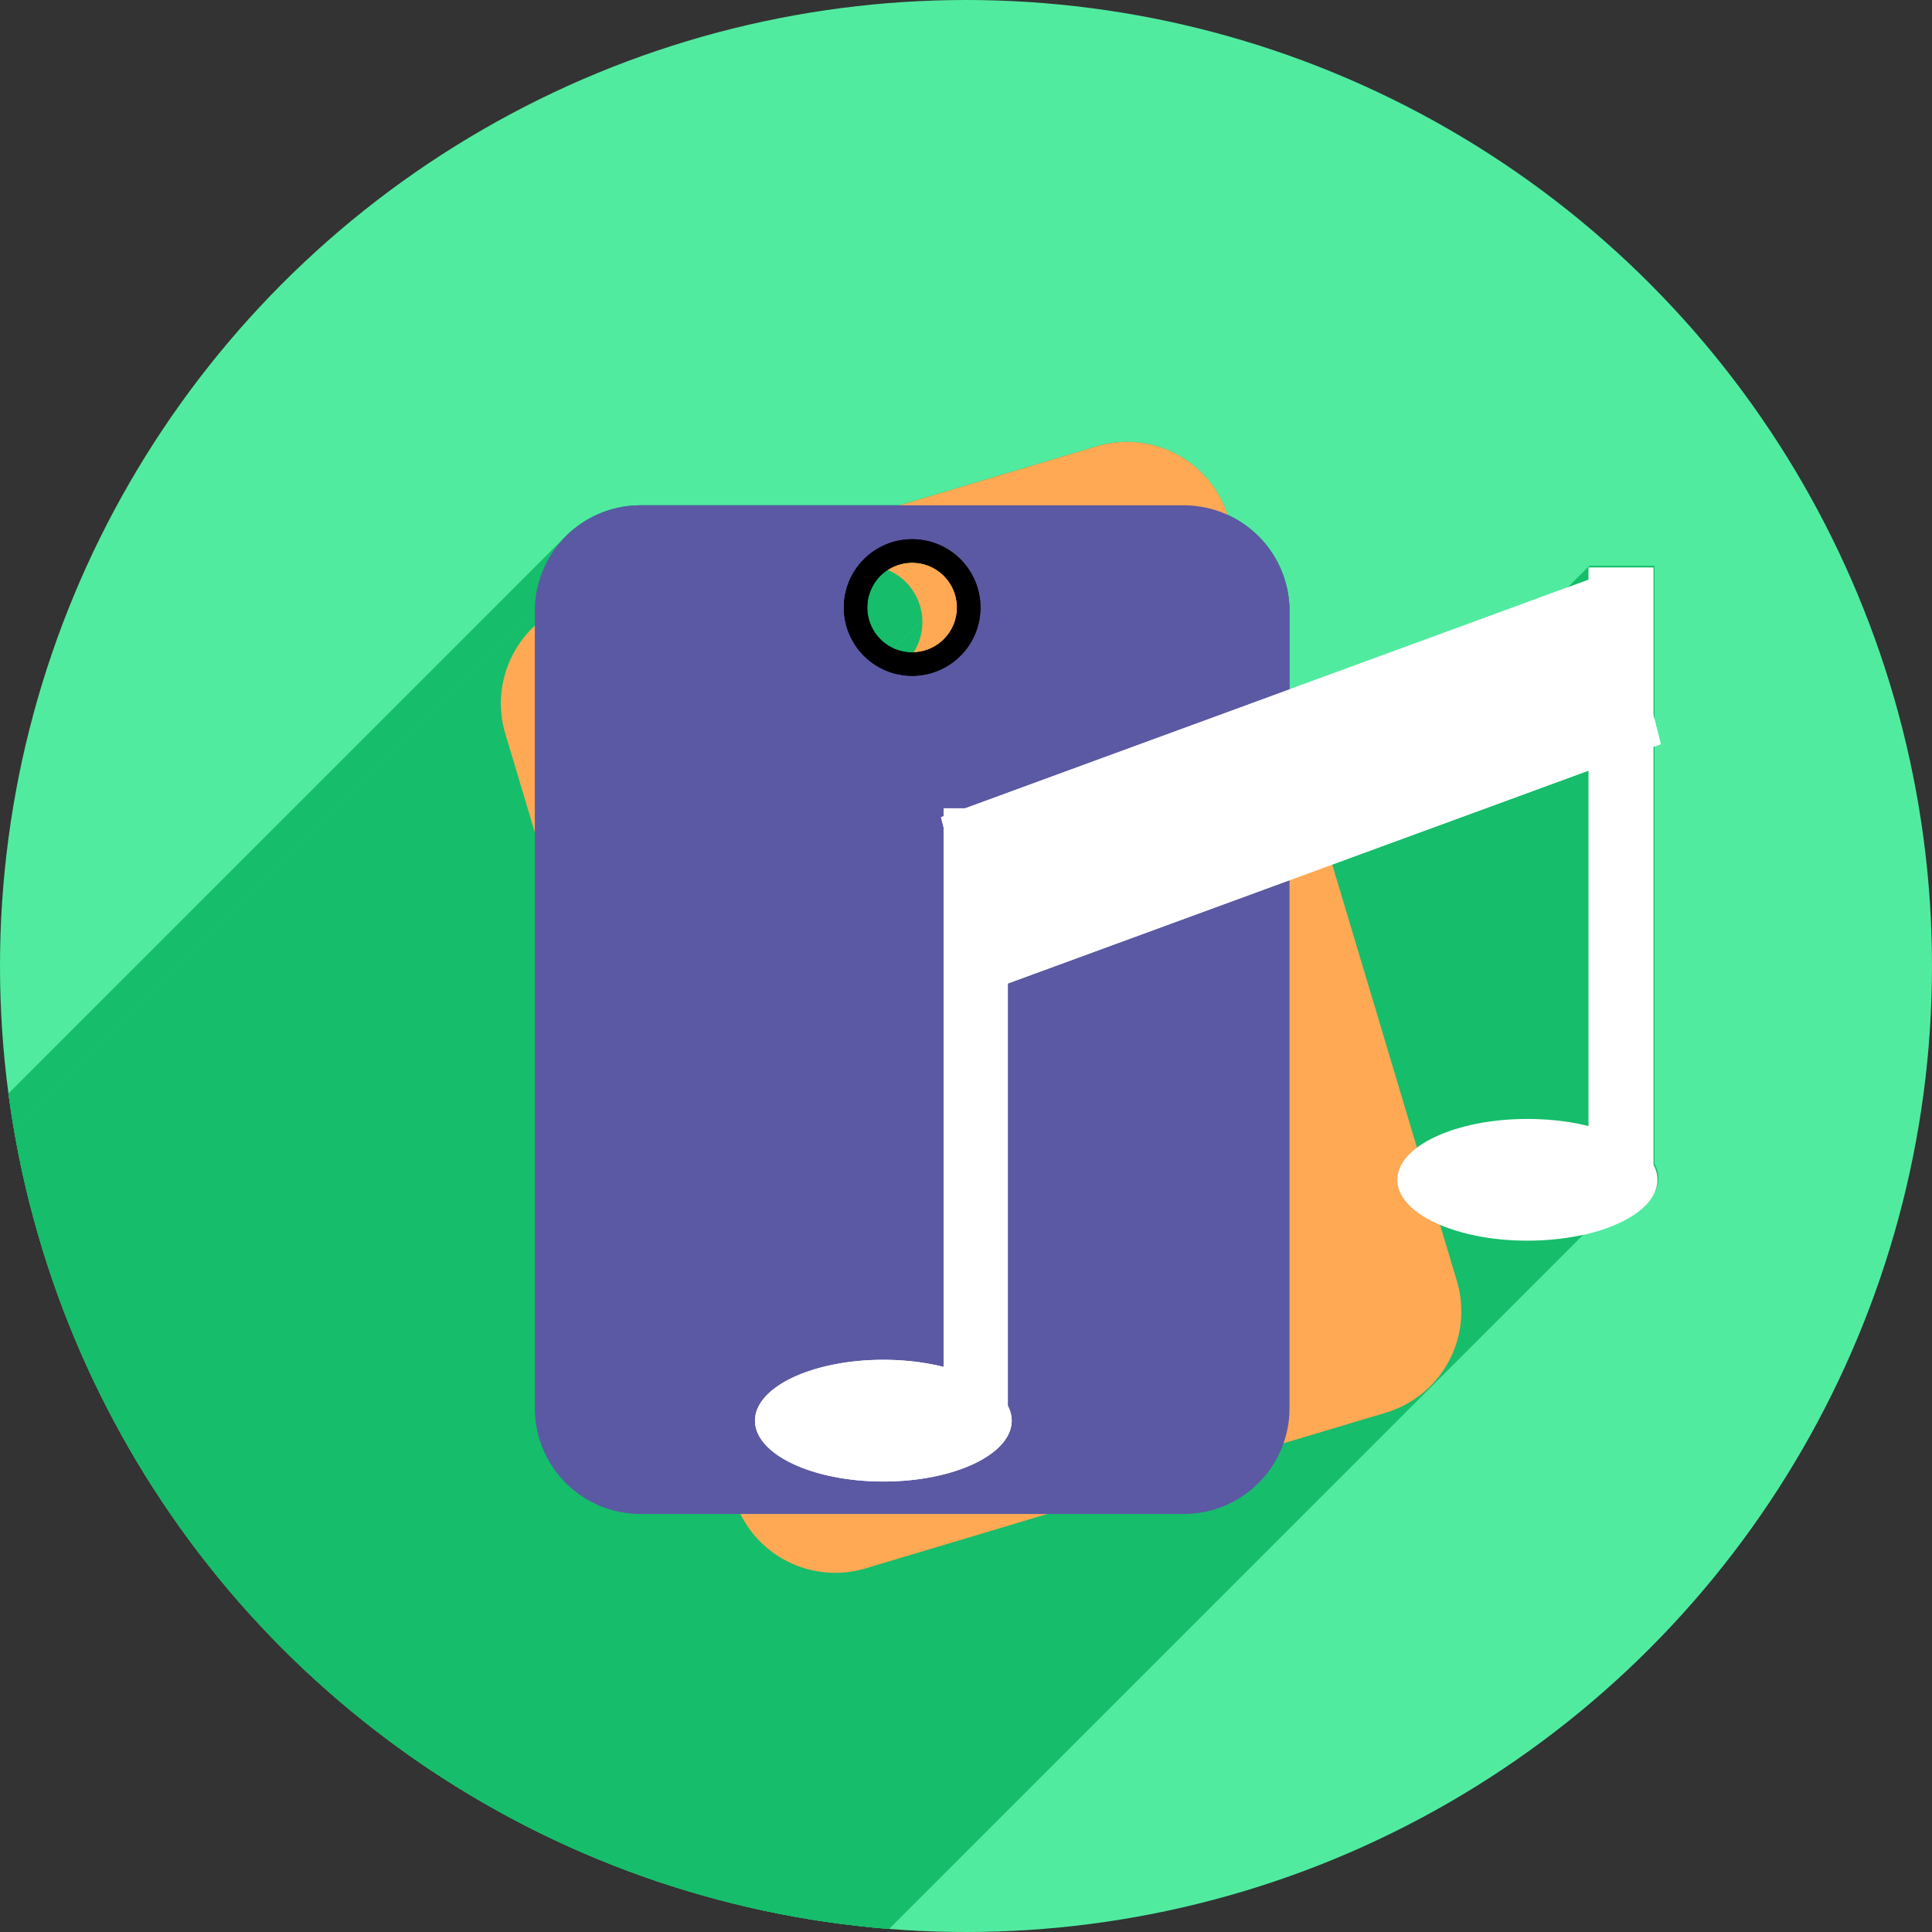 <?xml version="1.0" encoding="UTF-8" standalone="no"?>
<!-- Created with Inkscape (http://www.inkscape.org/) -->

<svg
   xmlns:dc="http://purl.org/dc/elements/1.1/"
   xmlns:cc="http://creativecommons.org/ns#"
   xmlns:rdf="http://www.w3.org/1999/02/22-rdf-syntax-ns#"
   xmlns:svg="http://www.w3.org/2000/svg"
   xmlns="http://www.w3.org/2000/svg"
   xmlns:sodipodi="http://sodipodi.sourceforge.net/DTD/sodipodi-0.dtd"
   xmlns:inkscape="http://www.inkscape.org/namespaces/inkscape"
   sodipodi:docname="picard.svg"
   inkscape:version="0.91 r13725"
   version="1.1"
   id="svg2"
   viewBox="0 0 256 256"
   height="256"
   width="256">
  <rect x="0" y="0" width="256" height="256" fill="#333333" stroke="none"/>
  <sodipodi:namedview
     inkscape:window-maximized="1"
     inkscape:window-y="0"
     inkscape:window-x="0"
     inkscape:window-height="1033"
     inkscape:window-width="1920"
     units="px"
     showgrid="true"
     inkscape:current-layer="layer1"
     inkscape:document-units="px"
     inkscape:cy="128"
     inkscape:cx="128"
     inkscape:zoom="3.2851562"
     inkscape:pageshadow="2"
     inkscape:pageopacity="0.0"
     borderopacity="1.0"
     bordercolor="#666666"
     pagecolor="#ffffff"
     id="base">
    <inkscape:grid
       spacingy="5"
       spacingx="5"
       id="grid4168"
       type="xygrid" />
  </sodipodi:namedview>
  <defs
     id="defs4">
    <clipPath
       id="clipPath5002"
       clipPathUnits="userSpaceOnUse">
      <g
         id="g5004">
        <path
           style="fill:#0f9d58;fill-opacity:1;stroke:none;stroke-width:4.858;stroke-linejoin:round;stroke-miterlimit:4;stroke-dasharray:none;stroke-opacity:1"
           d="M 88.118,249.435 C 46.103,235.291 14.771,201.687 4.134,159.361 1.338,148.236 0.923,144.163 0.926,127.889 0.928,117.472 1.134,112.014 1.658,108.541 4.465,89.913 12.177,70.638 23.043,55.086 c 3.959,-5.666 8.345,-10.931 9.102,-10.926 0.328,0.002 10.489,18.31 22.579,40.683 12.09,22.373 22.375,41.335 22.854,42.136 0.479,0.802 0.925,2.441 0.99,3.643 0.343,6.316 2.524,14.21 5.642,20.423 2.954,5.887 5.065,8.733 10.435,14.067 6.714,6.67 12.889,10.286 21.732,12.729 3.166,0.874 5.105,1.05 11.575,1.05 8.826,0 12.602,-0.762 19.264,-3.887 2.046,-0.96 3.937,-1.665 4.202,-1.568 0.265,0.097 -11.056,17.665 -25.157,39.038 l -25.639,38.861 -3.094,0.112 c -2.555,0.093 -4.195,-0.258 -9.409,-2.014 z"
           id="path5006"
           inkscape:connector-curvature="0"
           transform="translate(0,796.362)" />
        <path
           style="fill:#f4b400;fill-opacity:1;stroke:none;stroke-width:4.858;stroke-linejoin:round;stroke-miterlimit:4;stroke-dasharray:none;stroke-opacity:1"
           d="m 112.36,1051.517 c -10.001,-1.45 -12.156,-1.82 -12.532,-2.156 -0.249,-0.222 1.738,-3.748 4.55,-8.072 7.166,-11.021 49.772,-74.648 50.259,-75.055 3.575,-2.992 8.635,-8.041 10.575,-10.554 3.362,-4.353 7.558,-12.914 9.065,-18.494 6.193,-22.925 -2.593,-47.152 -21.7,-59.837 l -2.961,-1.966 17.025,0.296 c 9.364,0.163 31.17,0.434 48.459,0.603 l 31.435,0.307 1.546,4.189 c 2.246,6.086 4.678,15.095 5.935,21.982 1.525,8.36 1.925,28.859 0.739,37.828 -3.08,23.278 -12.813,45.72 -27.802,64.106 -20.476,25.117 -51.46,42.197 -84.146,46.389 -5.312,0.681 -26.646,0.986 -30.446,0.436 z"
           id="path5008"
           inkscape:connector-curvature="0" />
        <path
           style="fill:#db4437;fill-opacity:1;stroke:none;stroke-width:10;stroke-linejoin:round;stroke-miterlimit:4;stroke-dasharray:none;stroke-opacity:1"
           d="M 67.99,108.873 C 41.284,59.576 33.29,45.149 32.234,44.345 31.651,43.901 32.811,42.55 38.696,36.815 53.436,22.45 68.809,13.041 87.839,6.736 101.687,2.148 112.582,0.437 127.951,0.437 c 21.31,0 37.805,3.81 56.835,13.126 25.294,12.383 46.194,33.579 58.52,59.346 1.611,3.369 2.93,6.372 2.93,6.675 0,0.56 -10.549,0.495 -71.165,-0.437 l -24.288,-0.374 -3.931,-1.764 c -6.757,-3.033 -10.646,-3.84 -18.658,-3.868 -5.03,-0.018 -7.979,0.208 -10.316,0.788 -14.508,3.604 -26.283,12.948 -33.292,26.419 -3.585,6.891 -5.247,13.082 -6.332,23.583 l -0.337,3.267 -9.927,-18.326 z"
           id="path5010"
           inkscape:connector-curvature="0"
           transform="translate(0,796.362)" />
      </g>
    </clipPath>
    <clipPath
       clipPathUnits="userSpaceOnUse"
       id="clipPath4271">
      <circle
         style="fill:#292929;fill-opacity:0.26;stroke:none;stroke-width:10;stroke-linejoin:round;stroke-miterlimit:4;stroke-dasharray:none;stroke-opacity:0.259"
         id="circle4273"
         cx="128"
         cy="128"
         r="128" />
    </clipPath>
    <clipPath
       id="clipPath4363"
       clipPathUnits="userSpaceOnUse">
      <circle
         style="fill:#4285f4;fill-opacity:1;stroke:none;stroke-width:10;stroke-linejoin:round;stroke-miterlimit:4;stroke-dasharray:none;stroke-opacity:0.259"
         id="circle4365"
         cx="128"
         cy="924.362"
         r="128" />
    </clipPath>
    <clipPath
       clipPathUnits="userSpaceOnUse"
       id="clipPath4452">
      <circle
         style="fill:#4285f4;fill-opacity:1;stroke:none;stroke-width:10;stroke-linejoin:round;stroke-miterlimit:4;stroke-dasharray:none;stroke-opacity:0.259"
         id="circle4454"
         cx="128"
         cy="924.362"
         r="128" />
    </clipPath>
    <clipPath
       id="clipPath4954"
       clipPathUnits="userSpaceOnUse">
      <circle
         style="fill:#f16529;fill-opacity:1;stroke:none;stroke-width:10;stroke-linejoin:round;stroke-miterlimit:4;stroke-dasharray:none;stroke-opacity:0.259"
         id="circle4956"
         cx="128"
         cy="924.362"
         r="128" />
    </clipPath>
    <clipPath
       clipPathUnits="userSpaceOnUse"
       id="clipPath5071">
      <circle
         style="fill:#0f9d58;fill-opacity:1;stroke:none;stroke-width:10;stroke-linejoin:round;stroke-miterlimit:4;stroke-dasharray:none;stroke-opacity:0.259"
         id="circle5073"
         cx="132.22"
         cy="933.983"
         r="99.307" />
    </clipPath>
    <clipPath
       id="clipPath6641"
       clipPathUnits="userSpaceOnUse">
      <circle
         style="fill:#62d1f9;fill-opacity:1;stroke:none;stroke-width:10;stroke-linejoin:round;stroke-miterlimit:4;stroke-dasharray:none;stroke-opacity:0.259"
         id="circle6643"
         cx="128"
         cy="918.686"
         r="128" />
    </clipPath>
    <clipPath
       clipPathUnits="userSpaceOnUse"
       id="clipPath7343">
      <circle
         style="fill:#62d1f9;fill-opacity:1;stroke:none;stroke-width:10;stroke-linejoin:round;stroke-miterlimit:4;stroke-dasharray:none;stroke-opacity:0.259"
         id="circle7345"
         cx="126.885"
         cy="924.202"
         r="128" />
    </clipPath>
    <clipPath
       id="clipPath5934"
       clipPathUnits="userSpaceOnUse">
      <circle
         style="fill:#62d1f9;fill-opacity:1;stroke:none;stroke-width:10;stroke-linejoin:round;stroke-miterlimit:4;stroke-dasharray:none;stroke-opacity:0.259"
         id="circle5936"
         cx="128"
         cy="924.362"
         r="128" />
    </clipPath>
    <clipPath
       clipPathUnits="userSpaceOnUse"
       id="clipPath4749">
      <circle
         style="fill:#13cc72;fill-opacity:1;stroke:none;stroke-width:10;stroke-linejoin:round;stroke-miterlimit:4;stroke-dasharray:none;stroke-opacity:0.259"
         id="circle4751"
         cx="128"
         cy="128"
         r="128" />
    </clipPath>
  </defs>
  <g
     inkscape:label="Layer 1"
     inkscape:groupmode="layer"
     id="layer1"
     transform="translate(0,-796.362)">
    <path
       style="fill:none;fill-rule:evenodd;stroke:none;stroke-width:1px;stroke-linecap:butt;stroke-linejoin:miter;stroke-opacity:1"
       d="M 154.474,968.81 101.04,1048.476 0.486,1048.962 0,842.024 l 33.032,-2.429 45.176,83.552 21.374,35.461 26.717,13.116 z"
       id="path4913"
       inkscape:connector-curvature="0" />
    <circle
       r="128"
       cy="924.362"
       cx="128"
       id="path4152"
       style="fill:#51eba0;fill-opacity:1;stroke:none;stroke-width:10;stroke-linejoin:round;stroke-miterlimit:4;stroke-dasharray:none;stroke-opacity:0.259" />
    <path
       inkscape:connector-curvature="0"
       style="fill:#ffa954;fill-opacity:1;stroke:none;stroke-width:10.5;stroke-linecap:round;stroke-linejoin:round;stroke-miterlimit:4;stroke-dasharray:none;stroke-opacity:1"
       d="m 76.392,876.131 c -7.453,2.231 -11.659,10.027 -9.428,17.481 l 30.271,101.135 c 2.231,7.453 10.029,11.657 17.482,9.426 l 68.892,-20.62 c 7.453,-2.231 11.657,-10.027 9.427,-17.48 l -30.271,-101.135 c -2.231,-7.453 -10.027,-11.657 -17.48,-9.427 l -68.892,20.62 z m 36.178,-4.521 a 7.5,7.5 0 0 1 9.336,5.035 7.5,7.5 0 0 1 -5.035,9.336 7.5,7.5 0 0 1 -9.336,-5.035 7.5,7.5 0 0 1 5.035,-9.336 z"
       id="path4355" />
    <g
       id="g4474">
      <path
         style="fill:#5b59a3;fill-opacity:1;stroke:none;stroke-width:10.5;stroke-linecap:round;stroke-linejoin:round;stroke-miterlimit:4;stroke-dasharray:none;stroke-opacity:1"
         d="M 84.912 66.957 C 77.132 66.957 70.867 73.22 70.867 81 L 70.867 186.568 C 70.867 194.348 77.132 200.611 84.912 200.611 L 156.824 200.611 C 164.604 200.611 170.867 194.348 170.867 186.568 L 170.867 81 C 170.867 73.22 164.604 66.957 156.824 66.957 L 84.912 66.957 z M 120.867 73 A 7.5 7.5 0 0 1 128.367 80.5 A 7.5 7.5 0 0 1 120.867 88 A 7.5 7.5 0 0 1 113.367 80.5 A 7.5 7.5 0 0 1 120.867 73 z "
         transform="translate(0,796.362)"
         id="rect4337" />
      <circle
         style="fill:none;fill-opacity:1;stroke:#000000;stroke-width:3.1;stroke-linecap:round;stroke-linejoin:round;stroke-miterlimit:4;stroke-dasharray:none;stroke-opacity:1"
         id="path4339"
         cx="120.868"
         cy="876.862"
         r="7.5" />
    </g>
    <g
       transform="matrix(1.496,0,0,1.613,-68.819,-575.748)"
       style="fill:#ffffff;fill-opacity:1;stroke:none;stroke-opacity:1"
       id="g4453">
      <rect
         style="fill:#ffffff;fill-opacity:1;stroke:none;stroke-width:3.1;stroke-linecap:round;stroke-linejoin:round;stroke-miterlimit:4;stroke-dasharray:none;stroke-opacity:1"
         id="rect4434"
         width="63.198"
         height="14.871"
         x="-115.844"
         y="912.419"
         transform="matrix(0.947,-0.322,0.262,0.965,0,0)" />
      <g
         style="fill:#ffffff;fill-opacity:1;stroke:none;stroke-opacity:1"
         id="g4443"
         transform="matrix(1.152,0,0,1,37.289,-19.786)">
        <rect
           y="917.058"
           x="129.696"
           height="50"
           width="5"
           id="rect4436"
           style="fill:#ffffff;fill-opacity:1;stroke:none;stroke-width:3.1;stroke-linecap:round;stroke-linejoin:round;stroke-miterlimit:4;stroke-dasharray:none;stroke-opacity:1" />
        <ellipse
           ry="5"
           rx="10"
           cy="967.362"
           cx="125"
           id="path4441"
           style="fill:#ffffff;fill-opacity:1;stroke:none;stroke-width:3.1;stroke-linecap:round;stroke-linejoin:round;stroke-miterlimit:4;stroke-dasharray:none;stroke-opacity:1" />
      </g>
      <g
         style="fill:#ffffff;fill-opacity:1;stroke:none;stroke-opacity:1"
         transform="matrix(1.137,0,0,1,-17.883,3.6872962e-8)"
         id="g4447">
        <rect
           style="fill:#ffffff;fill-opacity:1;stroke:none;stroke-width:3.1;stroke-linecap:round;stroke-linejoin:round;stroke-miterlimit:4;stroke-dasharray:none;stroke-opacity:1"
           id="rect4449"
           width="5"
           height="50"
           x="129.696"
           y="917.058" />
        <ellipse
           style="fill:#ffffff;fill-opacity:1;stroke:none;stroke-width:3.1;stroke-linecap:round;stroke-linejoin:round;stroke-miterlimit:4;stroke-dasharray:none;stroke-opacity:1"
           id="ellipse4451"
           cx="125"
           cy="967.362"
           rx="10"
           ry="5" />
      </g>
    </g>
    <g
       id="g4595"
       transform="translate(0,796.362)"
       clip-path="url(#clipPath4749)"
       style="fill:#16bd6b;fill-opacity:1">
      <g
         id="g4597"
         style="fill:#16bd6b;fill-opacity:1;stroke:none;stroke-width:10.5;stroke-linecap:round;stroke-linejoin:round;stroke-miterlimit:4;stroke-dasharray:none;stroke-opacity:1">
        <path
           id="path4599"
           d="M149.475 58.551C148.092 58.538 146.683 58.73 145.285 59.148L-66.847 271.28C-65.449 270.862 -64.04 270.67 -62.657 270.683Z"
           style="fill:#16bd6b;fill-opacity:1" />
        <path
           id="path4601"
           d="M145.285 59.148L119.195 66.957L-92.937 279.089L-66.847 271.28Z"
           style="fill:#16bd6b;fill-opacity:1" />
        <path
           id="path4603"
           d="M119.195 66.957L84.912 66.957L-127.22 279.089L-92.937 279.089Z"
           style="fill:#16bd6b;fill-opacity:1" />
        <path
           id="path4605"
           d="M84.912 66.957C81.022 66.957 77.51 68.523 74.971 71.062L-137.161 283.194C-134.622 280.655 -131.11 279.089 -127.22 279.089Z"
           style="fill:#16bd6b;fill-opacity:1" />
        <path
           id="path4607"
           d="M74.971 71.062C72.433 73.6 70.867 77.111 70.867 81.0L-141.265 293.132C-141.265 289.243 -139.699 285.732 -137.161 283.194Z"
           style="fill:#16bd6b;fill-opacity:1" />
        <path
           id="path4609"
           d="M70.867 81.0L70.867 82.934L-141.265 295.066L-141.265 293.132Z"
           style="fill:#16bd6b;fill-opacity:1" />
        <path
           id="path4611"
           d="M70.867 82.934C70.736 83.055 70.608 83.178 70.482 83.304L-141.65 295.436C-141.524 295.31 -141.396 295.187 -141.265 295.066Z"
           style="fill:#16bd6b;fill-opacity:1" />
        <path
           id="path4613"
           d="M70.482 83.304C66.955 86.832 65.427 92.118 66.963 97.25L-145.169 309.382C-146.705 304.25 -145.177 298.964 -141.65 295.436Z"
           style="fill:#16bd6b;fill-opacity:1" />
        <path
           id="path4615"
           d="M66.963 97.25L70.867 110.295L-141.265 322.427L-145.169 309.382Z"
           style="fill:#16bd6b;fill-opacity:1" />
        <path
           id="path4617"
           d="M70.867 110.295L70.867 186.568L-141.265 398.7L-141.265 322.427Z"
           style="fill:#16bd6b;fill-opacity:1" />
        <path
           id="path4619"
           d="M70.867 186.568C70.867 194.348 77.132 200.611 84.912 200.611L-127.22 412.743C-135 412.743 -141.265 406.48 -141.265 398.7Z"
           style="fill:#16bd6b;fill-opacity:1" />
        <path
           id="path4621"
           d="M84.912 200.611L98.127 200.611L-114.005 412.743L-127.22 412.743Z"
           style="fill:#16bd6b;fill-opacity:1" />
        <path
           id="path4623"
           d="M98.127 200.611C101.111 206.64 108.046 209.807 114.717 207.811L-97.415 419.943C-104.086 421.939 -111.021 418.772 -114.005 412.743Z"
           style="fill:#16bd6b;fill-opacity:1" />
        <path
           id="path4625"
           d="M114.717 207.811L138.77 200.611L-73.363 412.743L-97.415 419.943Z"
           style="fill:#16bd6b;fill-opacity:1" />
        <path
           id="path4627"
           d="M138.77 200.611L156.824 200.611L-55.308 412.743L-73.363 412.743Z"
           style="fill:#16bd6b;fill-opacity:1" />
        <path
           id="path4629"
           d="M156.824 200.611C160.708 200.611 164.208 199.048 166.741 196.515L-45.391 408.647C-47.924 411.18 -51.424 412.743 -55.308 412.743Z"
           style="fill:#16bd6b;fill-opacity:1" />
        <path
           id="path4631"
           d="M166.741 196.515C168.21 195.046 169.354 193.251 170.059 191.246L-42.073 403.378C-42.778 405.383 -43.922 407.178 -45.391 408.647Z"
           style="fill:#16bd6b;fill-opacity:1" />
        <path
           id="path4633"
           d="M170.059 191.246L183.607 187.191L-28.525 399.323L-42.073 403.378Z"
           style="fill:#16bd6b;fill-opacity:1" />
        <path
           id="path4635"
           d="M183.607 187.191C185.927 186.497 187.932 185.264 189.526 183.669L-22.606 395.801C-24.2 397.396 -26.205 398.629 -28.525 399.323Z"
           style="fill:#16bd6b;fill-opacity:1" />
        <path
           id="path4637"
           d="M189.526 183.669C193.055 180.141 194.572 174.845 193.035 169.711L-19.097 381.843C-17.56 386.977 -19.077 392.273 -22.606 395.801Z"
           style="fill:#16bd6b;fill-opacity:1" />
        <path
           id="path4639"
           d="M193.035 169.711L190.725 161.988L-21.407 374.12L-19.097 381.843Z"
           style="fill:#16bd6b;fill-opacity:1" />
        <path
           id="path4641"
           d="M219.227 154.176L219.227 74.986L7.095 287.118L7.095 366.308Z"
           style="fill:#16bd6b;fill-opacity:1" />
        <path
           id="path4643"
           d="M219.227 74.986L210.605 74.986L-1.527 287.118L7.095 287.118Z"
           style="fill:#16bd6b;fill-opacity:1" />
        <path
           id="path4645"
           d="M210.605 74.986L210.605 149.0L-1.527 361.132L-1.527 287.118Z"
           style="fill:#16bd6b;fill-opacity:1" />
        <path
           id="path4647"
           d="M187.729 151.982L170.867 95.648L-41.265 307.78L-24.404 364.114Z"
           style="fill:#16bd6b;fill-opacity:1" />
        <path
           id="path4649"
           d="M170.867 95.648L170.867 81.0L-41.265 293.132L-41.265 307.78Z"
           style="fill:#16bd6b;fill-opacity:1" />
        <path
           id="path4651"
           d="M170.867 81.0C170.867 75.299 167.498 70.423 162.639 68.219L-49.493 280.351C-44.634 282.555 -41.265 287.431 -41.265 293.132Z"
           style="fill:#16bd6b;fill-opacity:1" />
        <path
           id="path4653"
           d="M162.639 68.219C160.719 62.37 155.345 58.607 149.475 58.551L-62.657 270.683C-56.787 270.739 -51.413 274.502 -49.493 280.351Z"
           style="fill:#16bd6b;fill-opacity:1" />
      </g>
      <path
         id="path4502"
         transform=""
         d="M 149.475 58.551 C 148.092 58.538 146.683 58.73 145.285 59.148 L 119.195 66.957 L 84.912 66.957 C 77.132 66.957 70.867 73.22 70.867 81 L 70.867 82.934 C 67.067 86.455 65.372 91.935 66.963 97.25 L 70.867 110.295 L 70.867 186.568 C 70.867 194.348 77.132 200.611 84.912 200.611 L 98.127 200.611 C 101.111 206.64 108.046 209.807 114.717 207.811 L 138.77 200.611 L 156.824 200.611 C 162.96 200.611 168.138 196.709 170.059 191.246 L 183.607 187.191 C 191.061 184.961 195.266 177.164 193.035 169.711 L 190.725 161.988 A 17.242 8.064 0 0 0 202.51 164.18 A 17.242 8.064 0 0 0 219.752 156.117 A 17.242 8.064 0 0 0 219.227 154.176 L 219.227 74.986 L 210.605 74.986 L 210.605 149 A 17.242 8.064 0 0 0 202.51 148.053 A 17.242 8.064 0 0 0 187.729 151.982 L 170.867 95.648 L 170.867 81 C 170.867 75.299 167.498 70.423 162.639 68.219 C 160.719 62.37 155.345 58.607 149.475 58.551 z M 115.762 75.014 A 7.5 7.5 0 0 1 121.906 80.283 A 7.5 7.5 0 0 1 119.83 87.918 A 7.5 7.5 0 0 1 113.367 80.5 A 7.5 7.5 0 0 1 115.762 75.014 z "
         style="fill:#16bd6b;fill-opacity:1;stroke:none;stroke-width:10.5;stroke-linecap:round;stroke-linejoin:round;stroke-miterlimit:4;stroke-dasharray:none;stroke-opacity:1" />
    </g>
    <path
       id="path4478"
       d="m 76.392,876.131 c -7.453,2.231 -11.659,10.027 -9.428,17.481 l 30.271,101.135 c 2.231,7.453 10.029,11.657 17.482,9.426 l 68.892,-20.62 c 7.453,-2.231 11.657,-10.027 9.427,-17.48 l -30.271,-101.135 c -2.231,-7.453 -10.027,-11.657 -17.48,-9.427 l -68.892,20.62 z m 36.178,-4.521 a 7.5,7.5 0 0 1 9.336,5.035 7.5,7.5 0 0 1 -5.035,9.336 7.5,7.5 0 0 1 -9.336,-5.035 7.5,7.5 0 0 1 5.035,-9.336 z"
       style="fill:#ffa954;fill-opacity:1;stroke:none;stroke-width:10.5;stroke-linecap:round;stroke-linejoin:round;stroke-miterlimit:4;stroke-dasharray:none;stroke-opacity:1"
       inkscape:connector-curvature="0" />
    <g
       id="g4480">
      <path
         id="path4482"
         transform="translate(0,796.362)"
         d="M 84.912 66.957 C 77.132 66.957 70.867 73.22 70.867 81 L 70.867 186.568 C 70.867 194.348 77.132 200.611 84.912 200.611 L 156.824 200.611 C 164.604 200.611 170.867 194.348 170.867 186.568 L 170.867 81 C 170.867 73.22 164.604 66.957 156.824 66.957 L 84.912 66.957 z M 120.867 73 A 7.5 7.5 0 0 1 128.367 80.5 A 7.5 7.5 0 0 1 120.867 88 A 7.5 7.5 0 0 1 113.367 80.5 A 7.5 7.5 0 0 1 120.867 73 z "
         style="fill:#5b59a3;fill-opacity:1;stroke:none;stroke-width:10.5;stroke-linecap:round;stroke-linejoin:round;stroke-miterlimit:4;stroke-dasharray:none;stroke-opacity:1" />
      <circle
         r="7.5"
         cy="876.862"
         cx="120.868"
         id="circle4484"
         style="fill:none;fill-opacity:1;stroke:#000000;stroke-width:3.1;stroke-linecap:round;stroke-linejoin:round;stroke-miterlimit:4;stroke-dasharray:none;stroke-opacity:1" />
    </g>
    <g
       id="g4486"
       style="fill:#ffffff;fill-opacity:1;stroke:none;stroke-opacity:1"
       transform="matrix(1.496,0,0,1.613,-68.819,-575.748)">
      <rect
         transform="matrix(0.947,-0.322,0.262,0.965,0,0)"
         y="912.419"
         x="-115.844"
         height="14.871"
         width="63.198"
         id="rect4488"
         style="fill:#ffffff;fill-opacity:1;stroke:none;stroke-width:3.1;stroke-linecap:round;stroke-linejoin:round;stroke-miterlimit:4;stroke-dasharray:none;stroke-opacity:1" />
      <g
         transform="matrix(1.152,0,0,1,37.289,-19.786)"
         id="g4490"
         style="fill:#ffffff;fill-opacity:1;stroke:none;stroke-opacity:1">
        <rect
           style="fill:#ffffff;fill-opacity:1;stroke:none;stroke-width:3.1;stroke-linecap:round;stroke-linejoin:round;stroke-miterlimit:4;stroke-dasharray:none;stroke-opacity:1"
           id="rect4492"
           width="5"
           height="50"
           x="129.696"
           y="917.058" />
        <ellipse
           style="fill:#ffffff;fill-opacity:1;stroke:none;stroke-width:3.1;stroke-linecap:round;stroke-linejoin:round;stroke-miterlimit:4;stroke-dasharray:none;stroke-opacity:1"
           id="ellipse4494"
           cx="125"
           cy="967.362"
           rx="10"
           ry="5" />
      </g>
      <g
         id="g4496"
         transform="matrix(1.137,0,0,1,-17.883,3.6872962e-8)"
         style="fill:#ffffff;fill-opacity:1;stroke:none;stroke-opacity:1">
        <rect
           y="917.058"
           x="129.696"
           height="50"
           width="5"
           id="rect4498"
           style="fill:#ffffff;fill-opacity:1;stroke:none;stroke-width:3.1;stroke-linecap:round;stroke-linejoin:round;stroke-miterlimit:4;stroke-dasharray:none;stroke-opacity:1" />
        <ellipse
           ry="5"
           rx="10"
           cy="967.362"
           cx="125"
           id="ellipse4500"
           style="fill:#ffffff;fill-opacity:1;stroke:none;stroke-width:3.1;stroke-linecap:round;stroke-linejoin:round;stroke-miterlimit:4;stroke-dasharray:none;stroke-opacity:1" />
      </g>
    </g>
    <g
       id="g4504">
      <path
         id="circle4508"
         d="m 128.368,876.862 a 7.5,7.5 0 0 1 -7.5,7.5 7.5,7.5 0 0 1 -7.5,-7.5 7.5,7.5 0 0 1 7.5,-7.5 7.5,7.5 0 0 1 7.5,7.5 z"
         style="fill:none;fill-opacity:1;stroke:#000000;stroke-width:3.1;stroke-linecap:round;stroke-linejoin:round;stroke-miterlimit:4;stroke-dasharray:none;stroke-opacity:1" />
    </g>
    <g
       transform="matrix(1.496,0,0,1.613,-68.819,-575.748)"
       style="fill:#ffffff;fill-opacity:1;stroke:none;stroke-opacity:1"
       id="g4510">
      <path
         id="rect4512"
         d="m -115.844,912.419 63.198,0 0,14.871 -63.198,0 z"
         style="fill:#ffffff;fill-opacity:1;stroke:none;stroke-width:3.1;stroke-linecap:round;stroke-linejoin:round;stroke-miterlimit:4;stroke-dasharray:none;stroke-opacity:1"
         transform="matrix(0.947,-0.322,0.262,0.965,0,0)" />
      <g
         style="fill:#ffffff;fill-opacity:1;stroke:none;stroke-opacity:1"
         id="g4514"
         transform="matrix(1.152,0,0,1,37.289,-19.786)" />
      <g
         style="fill:#ffffff;fill-opacity:1;stroke:none;stroke-opacity:1"
         transform="matrix(1.137,0,0,1,-17.883,3.6872962e-8)"
         id="g4520">
        <path
           id="rect4522"
           d="m 129.696,917.058 5,0 0,50 -5,0 z"
           style="fill:#ffffff;fill-opacity:1;stroke:none;stroke-width:3.1;stroke-linecap:round;stroke-linejoin:round;stroke-miterlimit:4;stroke-dasharray:none;stroke-opacity:1" />
        <path
           id="ellipse4524"
           d="m 135,967.362 a 10,5 0 0 1 -10,5 10,5 0 0 1 -10,-5 10,5 0 0 1 10,-5 10,5 0 0 1 10,5 z"
           style="fill:#ffffff;fill-opacity:1;stroke:none;stroke-width:3.1;stroke-linecap:round;stroke-linejoin:round;stroke-miterlimit:4;stroke-dasharray:none;stroke-opacity:1" />
      </g>
    </g>
  </g>
</svg>
